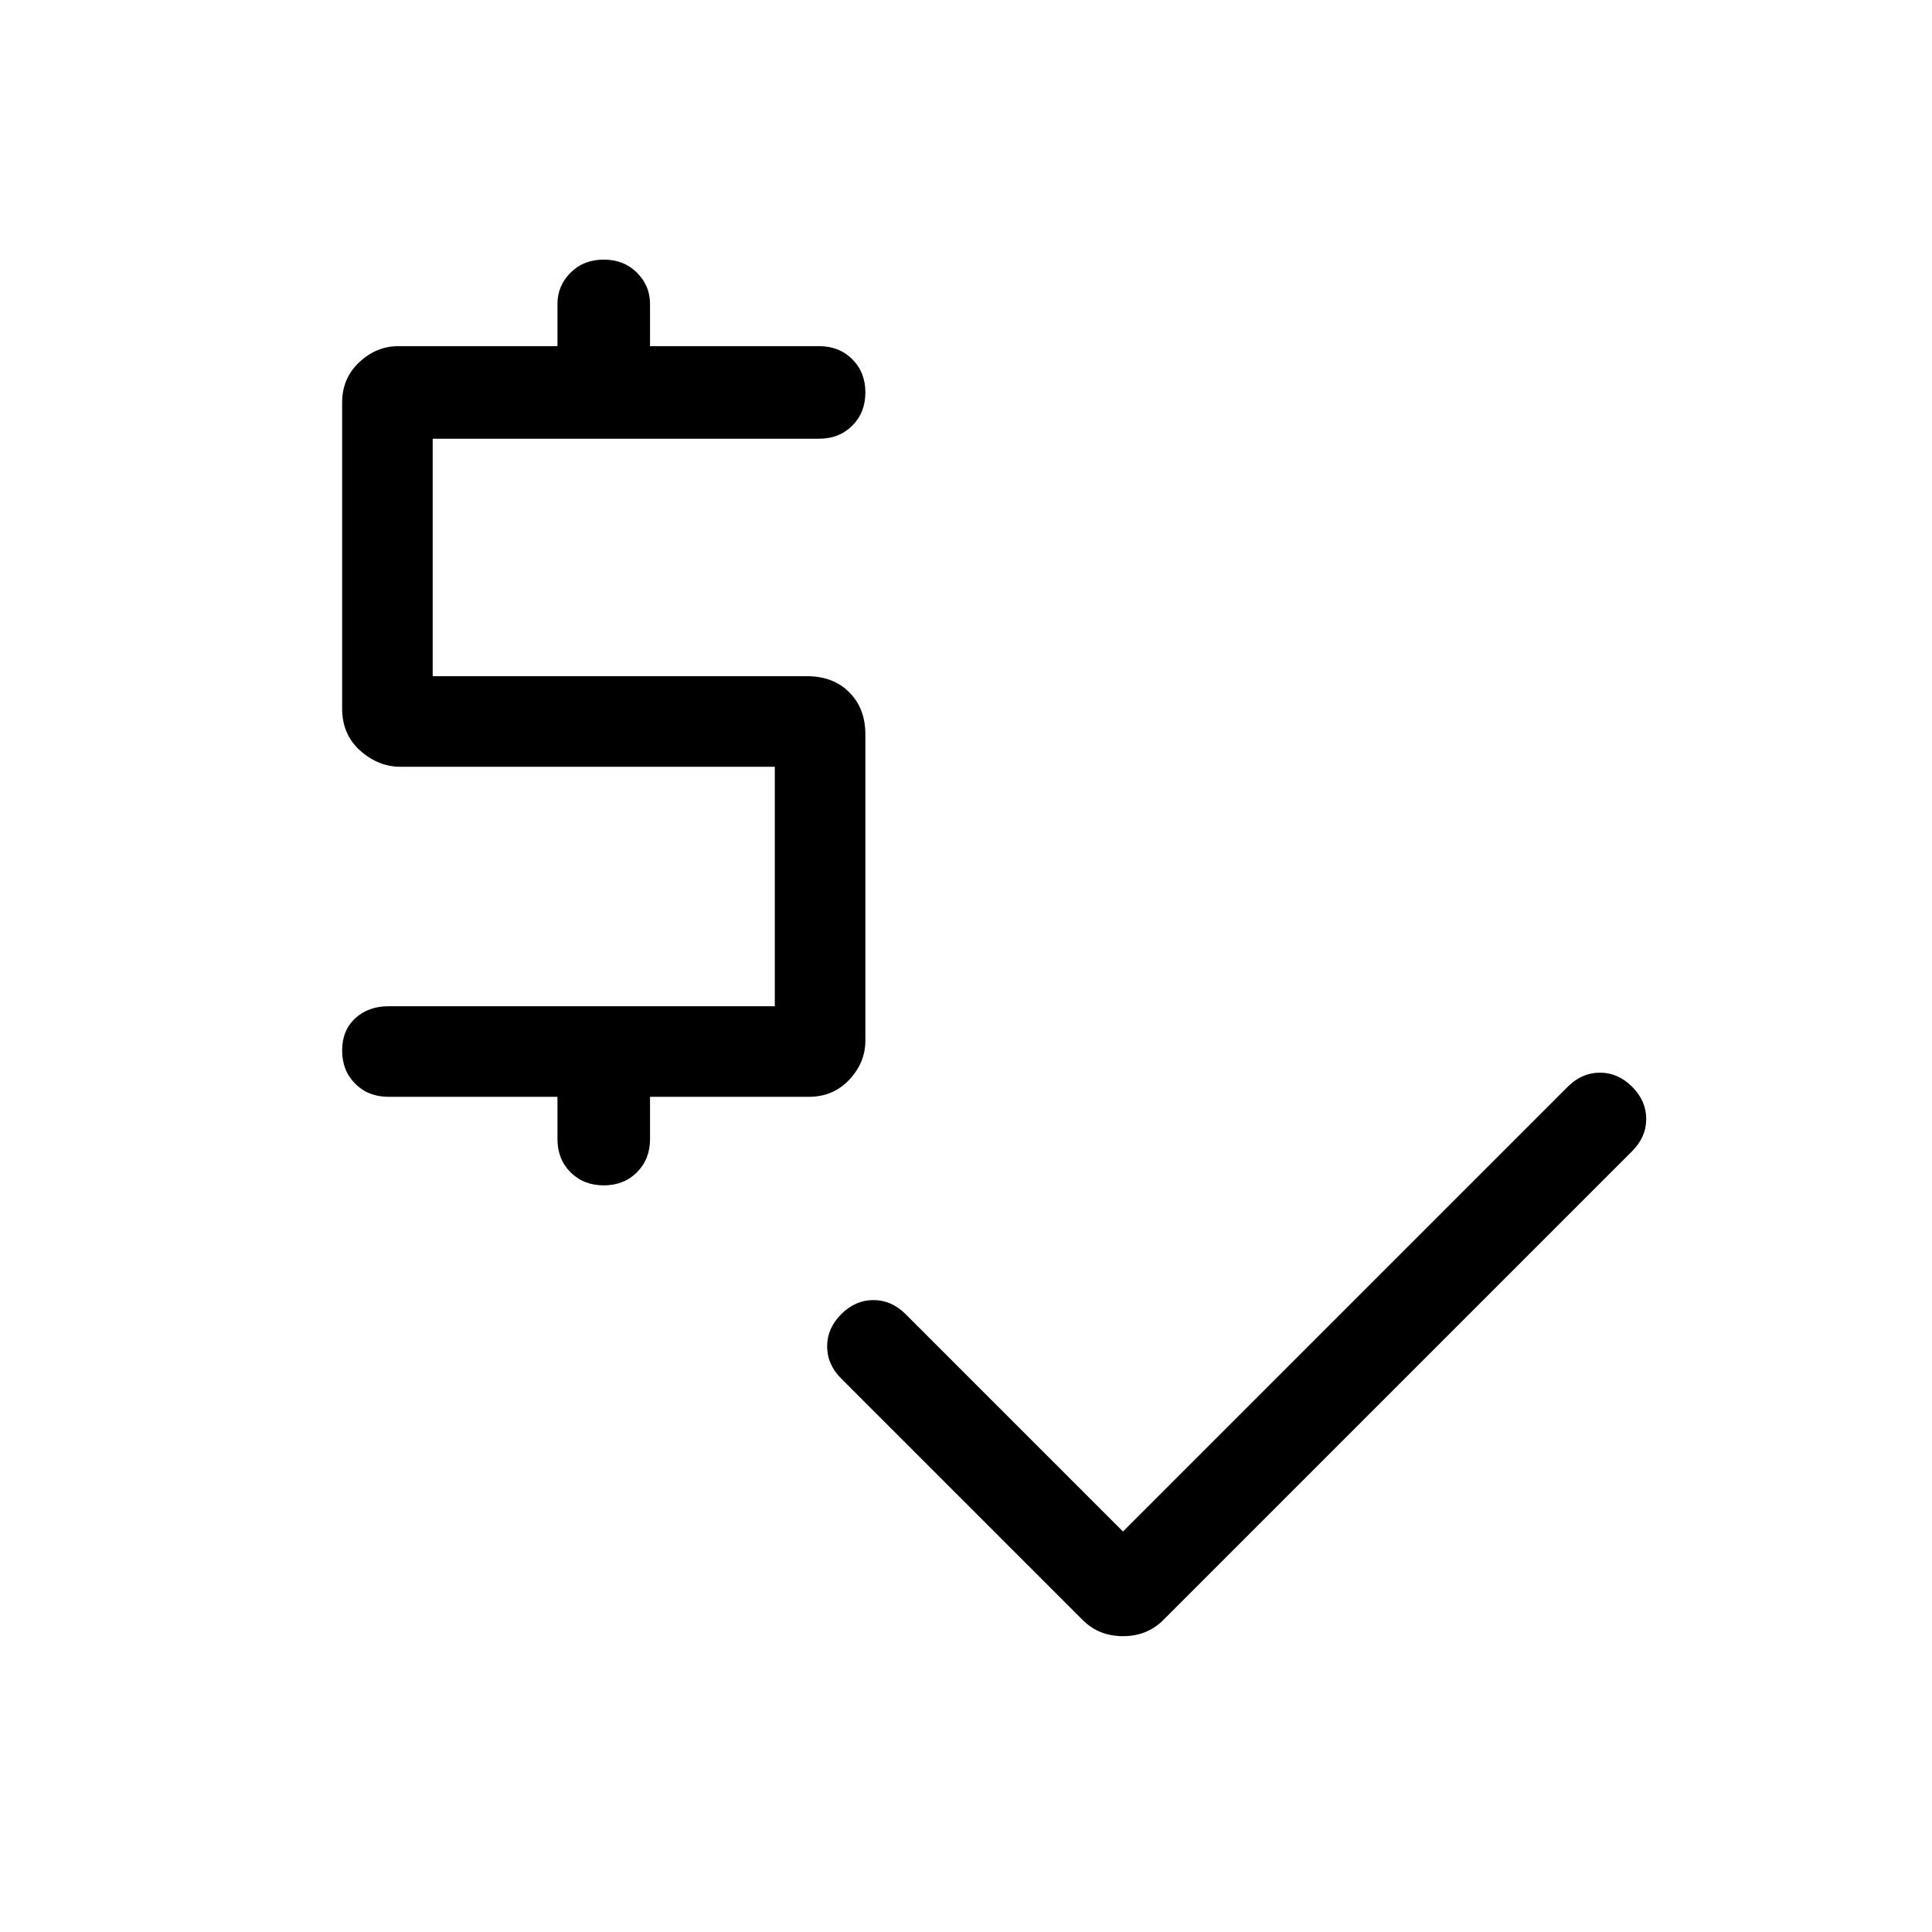 <svg xmlns="http://www.w3.org/2000/svg" height="48" width="48"><path d="M15 29.45Q14.5 29.45 14.175 29.125Q13.85 28.8 13.85 28.3V27.25H9.65Q9.15 27.25 8.825 26.925Q8.5 26.6 8.5 26.1Q8.5 25.6 8.825 25.3Q9.15 25 9.65 25H19.25V19.05H9.95Q9.4 19.05 8.95 18.65Q8.5 18.25 8.5 17.6V10Q8.5 9.4 8.925 9Q9.35 8.6 9.9 8.6H13.85V7.55Q13.85 7.1 14.175 6.775Q14.5 6.45 15 6.45Q15.5 6.45 15.825 6.775Q16.15 7.1 16.15 7.55V8.6H20.35Q20.85 8.6 21.175 8.925Q21.5 9.25 21.5 9.75Q21.5 10.25 21.175 10.575Q20.85 10.9 20.35 10.9H10.75V16.8H20.05Q20.7 16.8 21.1 17.2Q21.5 17.6 21.5 18.25V25.85Q21.5 26.4 21.1 26.825Q20.7 27.25 20.1 27.25H16.15V28.3Q16.15 28.8 15.825 29.125Q15.5 29.45 15 29.45ZM27.9 40.65Q27.6 40.65 27.35 40.55Q27.1 40.45 26.9 40.25L20.9 34.25Q20.55 33.9 20.55 33.45Q20.55 33 20.9 32.65Q21.25 32.3 21.7 32.3Q22.15 32.3 22.5 32.65L27.9 38.05L38.95 27Q39.3 26.65 39.75 26.65Q40.2 26.65 40.55 27Q40.9 27.35 40.9 27.8Q40.9 28.25 40.55 28.6L28.9 40.25Q28.7 40.45 28.45 40.55Q28.2 40.65 27.9 40.65Z"/></svg>